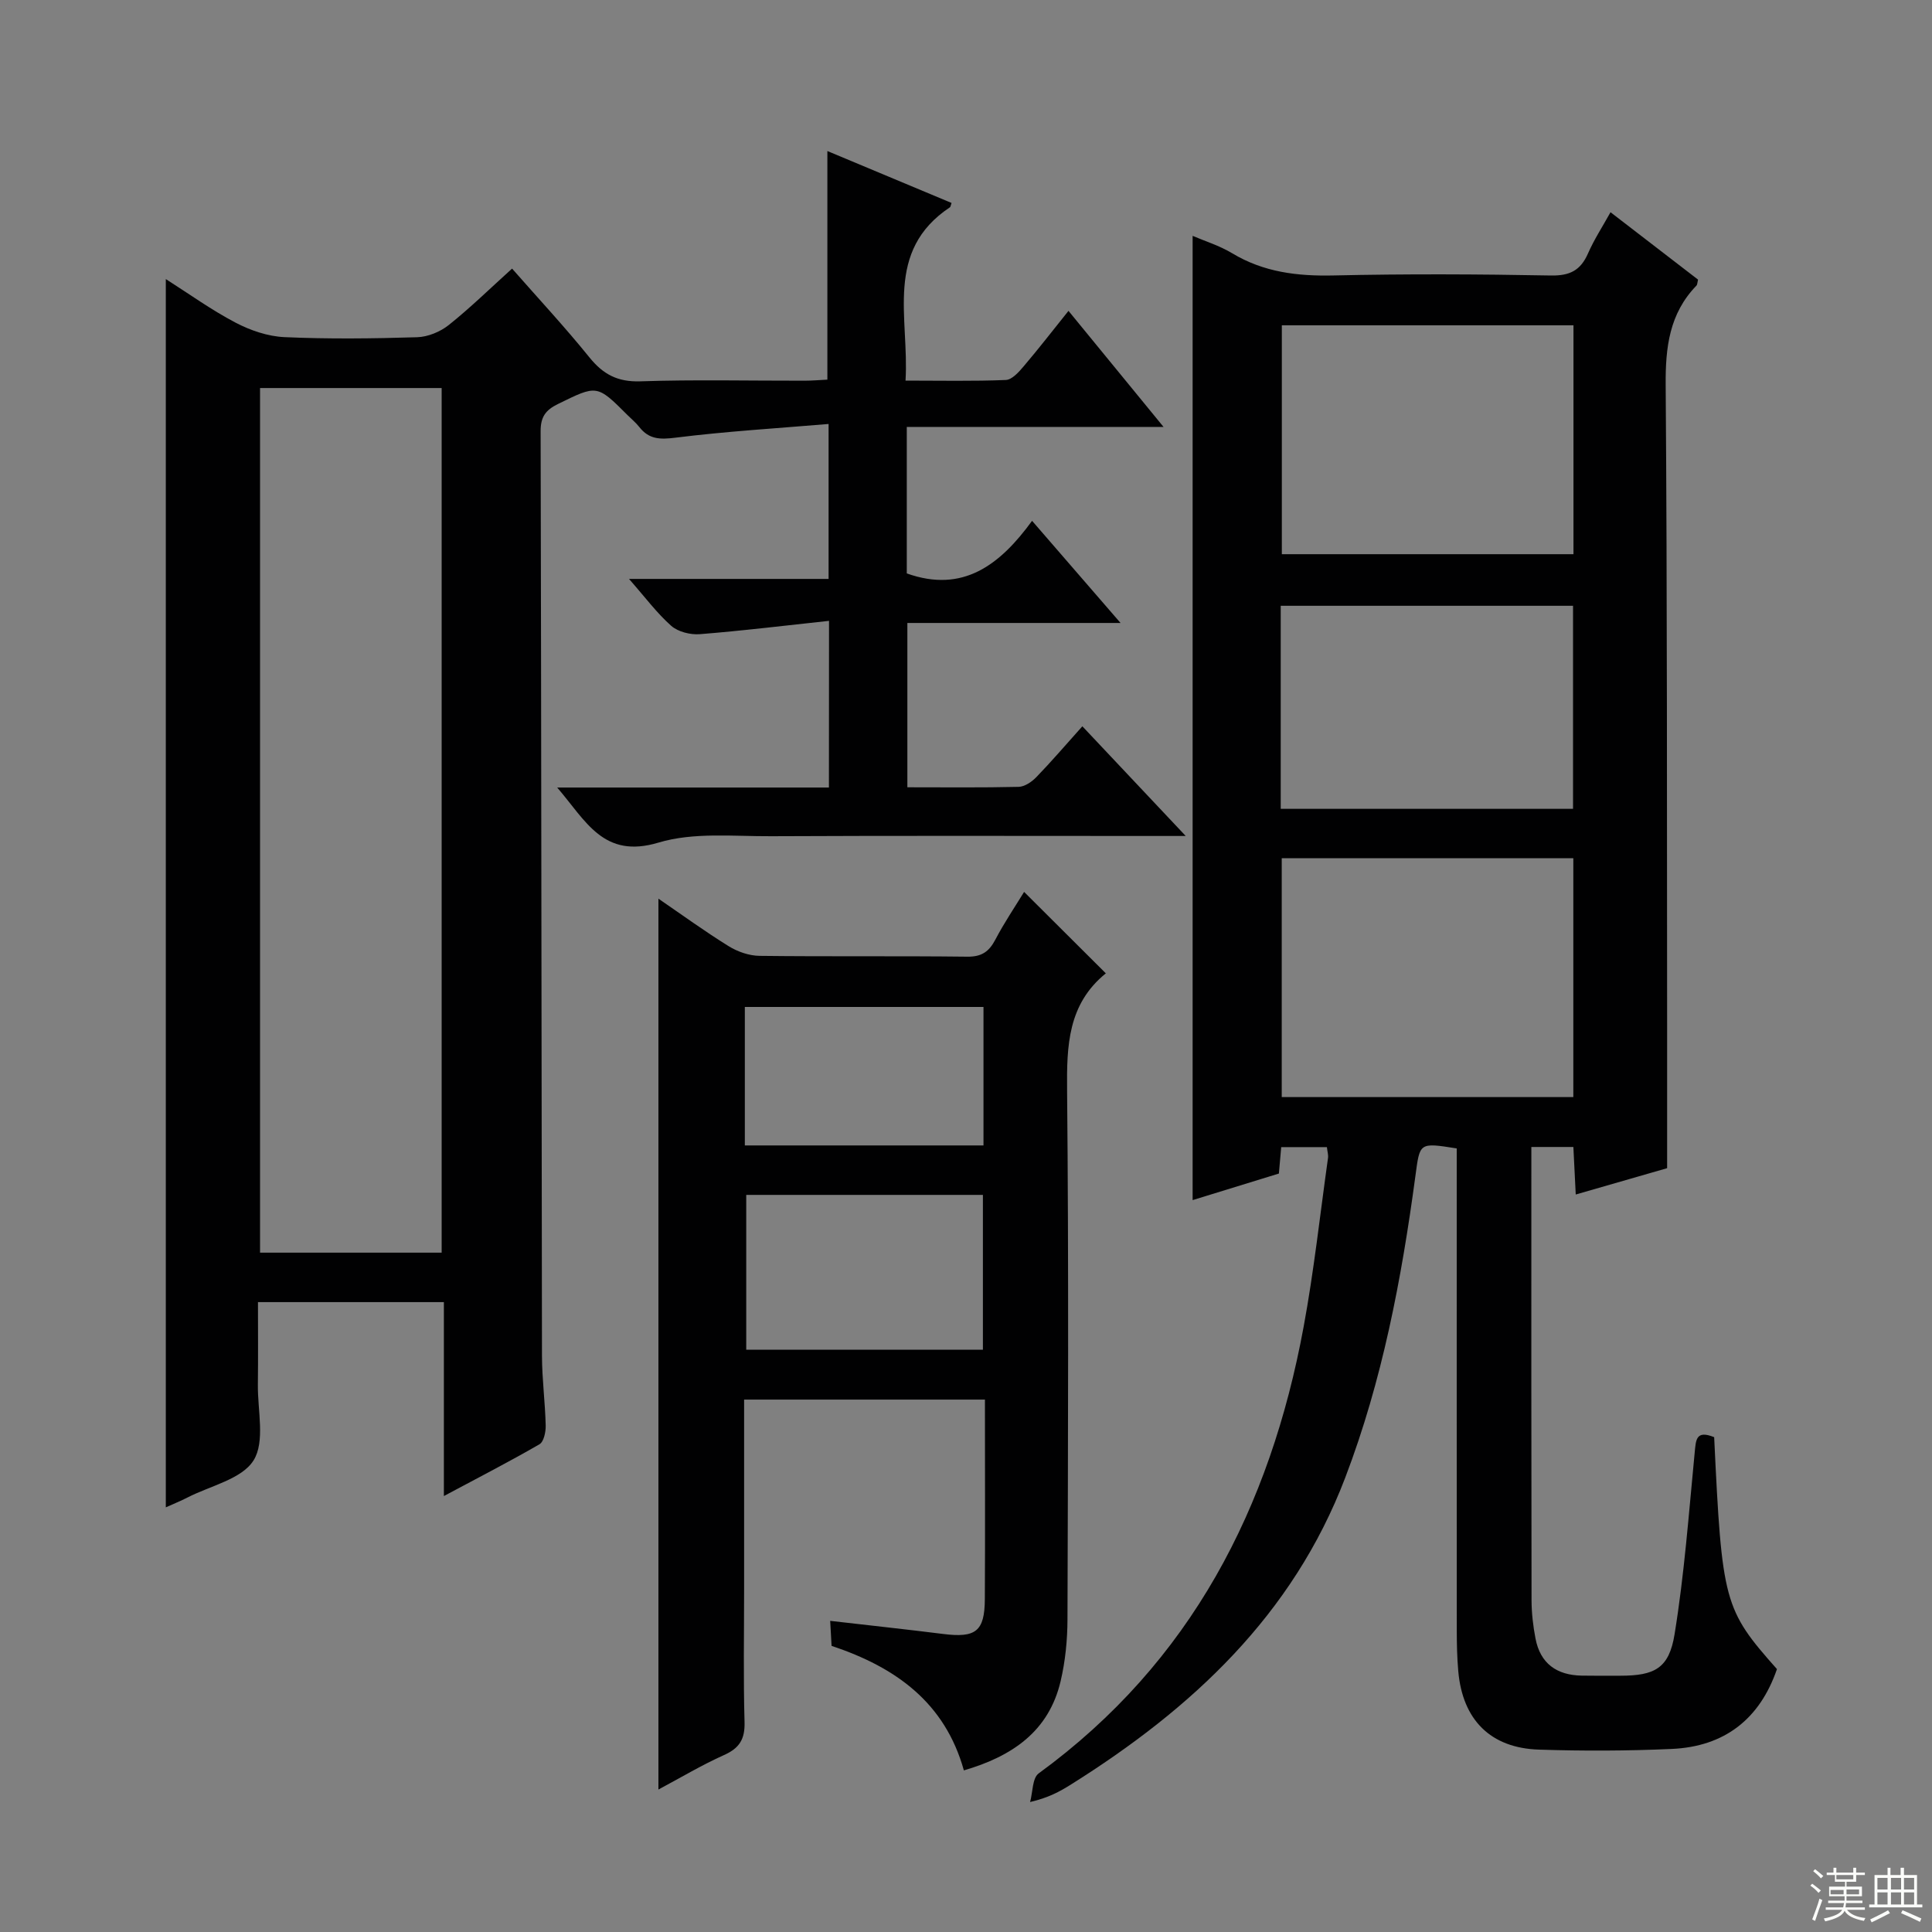 <svg enable-background="new 0 0 400 400" viewBox="0 0 400 400" xmlns="http://www.w3.org/2000/svg"><rect x="0" y="0" width="400" height="400" fill="#808080" stroke="none"/><g fill="#010102"><path d="m171.64 128.54c-9.32 1-18.02 2.07-26.76 2.76-1.94.15-4.48-.48-5.89-1.71-2.95-2.6-5.34-5.84-8.76-9.73h41.32c0-10.74 0-20.77 0-32.08-10.7.9-21.25 1.53-31.73 2.84-3.17.4-5.45.35-7.45-2.2-.71-.91-1.63-1.66-2.46-2.49-6.35-6.35-6.3-6.25-14.4-2.28-2.56 1.25-3.59 2.68-3.58 5.63.15 63.81.17 127.63.28 191.44.01 4.81.66 9.61.77 14.43.03 1.32-.39 3.35-1.29 3.87-6.25 3.62-12.69 6.92-19.79 10.72 0-13.89 0-26.82 0-40.15-12.82 0-25.22 0-38.49 0 0 5.62.05 11.38-.02 17.14-.06 5.31 1.53 11.74-.89 15.62-2.43 3.89-8.92 5.25-13.66 7.68-1.44.74-2.94 1.34-4.51 2.05 0-84.75 0-169.11 0-254.3 4.83 3.07 9.44 6.4 14.44 9.02 3.07 1.61 6.68 2.84 10.11 3 9.15.41 18.33.3 27.48.02 2.23-.07 4.78-1.12 6.54-2.52 4.41-3.51 8.46-7.48 13.12-11.69 5.4 6.15 10.93 12.09 16.02 18.39 2.85 3.52 5.84 5.1 10.52 4.95 11.32-.38 22.66-.11 33.99-.13 1.62 0 3.24-.15 4.75-.22 0-15.75 0-31.15 0-47.33 8.57 3.58 17.15 7.17 25.71 10.75-.21.59-.22.82-.33.89-13.66 9.1-8.41 22.86-9.2 35.89 7.24 0 14.01.15 20.76-.13 1.29-.05 2.71-1.65 3.71-2.84 3.1-3.64 6.03-7.43 9.27-11.47 6.55 8 12.7 15.52 19.68 24.03-18.46 0-35.65 0-53.16 0v30.33c11.63 4.15 19.3-1.77 25.94-10.89 6.21 7.17 11.91 13.75 18.32 21.15-15.27 0-29.49 0-44.14 0v34.02c7.77 0 15.41.09 23.03-.09 1.26-.03 2.74-1.04 3.68-2.02 3.12-3.22 6.03-6.63 9.52-10.52 6.95 7.37 13.79 14.63 21.4 22.71-2.84 0-4.6 0-6.36 0-26.49 0-52.99-.08-79.48.05-7.8.04-16.06-.86-23.31 1.32-11.42 3.43-15-4.46-20.98-11.4h56.26c.02-11.39.02-22.29.02-34.51zm-80.2 130.81c0-60.06 0-119.57 0-179.01-12.79 0-25.19 0-37.6 0v179.01z"/><path d="m354.9 297.55c1.62 34.15 2.02 35.65 13 48.02-3.56 10.35-10.87 16.05-21.8 16.53-9.15.41-18.33.44-27.48.14-10.03-.32-15.82-6.18-16.7-16.24-.25-2.82-.31-5.66-.31-8.48-.02-31.33-.01-62.66-.01-93.99 0-1.96 0-3.92 0-5.76-7.87-1.25-7.62-1.22-8.57 5.81-2.86 21.24-6.83 42.22-14.52 62.37-10.86 28.47-31.77 47.83-56.82 63.54-2.25 1.41-4.57 2.7-8.42 3.6.56-2.02.45-4.96 1.78-5.93 31.53-23 47.93-54.96 54.85-92.45 2.14-11.57 3.41-23.3 5.05-34.96.09-.62-.12-1.29-.23-2.25-3.15 0-6.22 0-9.46 0-.16 1.8-.3 3.43-.48 5.47-6.03 1.86-12.13 3.73-17.86 5.5 0-66.7 0-133.05 0-199.64 2.5 1.08 5.54 2.01 8.18 3.6 6.54 3.94 13.53 4.77 21.03 4.6 14.99-.34 30-.27 44.99.01 3.92.07 6.13-1.08 7.66-4.57 1.26-2.88 3.01-5.55 4.66-8.53 6.15 4.74 12.19 9.39 18.12 13.95-.16.66-.14 1.05-.33 1.24-5.62 5.8-6.43 12.8-6.37 20.6.33 44.33.25 88.66.3 132.99.01 9.47 0 18.93 0 29.14-5.52 1.59-11.97 3.45-18.92 5.45-.17-3.47-.33-6.53-.49-9.84-2.81 0-5.4 0-8.7 0v5.39c0 29.5-.02 59 .04 88.49.01 2.63.32 5.3.82 7.89.99 5.19 4.41 7.59 9.57 7.68 2.67.04 5.33.03 8 .02 7.06-.01 10.07-1.49 11.22-8.57 2.02-12.42 2.95-25.02 4.16-37.56.27-2.6.18-4.82 4.04-3.26zm-89.53-119.87v49.46h60.37c0-16.7 0-32.95 0-49.46-20.17 0-40.08 0-60.37 0zm60.4-110.33c-20.43 0-40.47 0-60.38 0v47.39h60.38c0-15.85 0-31.44 0-47.39zm-60.61 100.11h60.52c0-14.25 0-28.13 0-42.04-20.34 0-40.35 0-60.52 0z"/><path d="m212.03 184.66c5.69 5.67 11.21 11.17 16.93 16.87.04-.32.08-.08-.01-.01-7.86 6.38-8.11 14.95-8.02 24.23.35 36.49.19 72.99.08 109.49-.01 4.28-.44 8.67-1.42 12.83-2.44 10.38-10 15.54-20.03 18.47-3.91-14-14.03-21.33-27.39-25.78-.08-1.41-.17-2.99-.29-5.18 8.03.93 15.7 1.75 23.35 2.71 6.78.86 8.63-.51 8.67-7.2.08-13.65.02-27.3.02-41.32-16.71 0-33.1 0-49.86 0v39.26c0 9.17-.17 18.34.09 27.5.1 3.53-1.04 5.4-4.24 6.83-4.62 2.07-8.99 4.69-13.59 7.14 0-61.78 0-122.85 0-184.44 4.79 3.28 9.55 6.74 14.53 9.83 1.85 1.15 4.23 1.98 6.39 2.01 14.33.17 28.66 0 43 .17 2.96.04 4.5-1 5.82-3.5 1.84-3.52 4.09-6.84 5.97-9.91zm-57.53 62.73v32.05h49c0-10.93 0-21.46 0-32.05-16.54 0-32.63 0-49 0zm-.29-10.24h49.41c0-9.85 0-19.25 0-28.67-16.65 0-32.97 0-49.41 0z"/></g><path d="m374.8 390.4.4-.4c.7.5 1.3 1 1.8 1.4l-.5.5c-.5-.6-1.1-1.1-1.7-1.5zm1 7.3-.6-.3c.5-1.4 1.1-2.8 1.5-4.3.2.1.4.2.6.3-.5 1.3-1 2.8-1.5 4.3zm-.4-10.3.4-.4c.4.3 1 .8 1.7 1.4l-.5.5c-.4-.5-1-1-1.6-1.5zm2.5.3h1.7v-1h.6v1h3.5v-1h.6v1h1.8v.5h-1.8v1.4h-2v1h3.2v2h-3.2v.9h3.3v.5h-3.4c0 .3-.1.6-.1.9h4v.5h-3.7c.7.9 1.9 1.5 3.8 1.7-.1.2-.2.4-.3.6-2.1-.4-3.5-1.1-4-2.1-.4 1-1.8 1.7-4 2.2-.1-.2-.2-.4-.3-.6 2.1-.4 3.4-1 3.8-1.8h-3.4v-.5h3.6c.1-.3.1-.6.2-.9h-3.3v-.5h3.4c0-.3 0-.6 0-.9h-3.2v-2h3.3v-1h-2.1v-1.4h-1.7v-.5zm1.1 3.5v1h2.7c0-.3 0-.4 0-.4 0-.1 0-.2 0-.2 0-.1 0-.2 0-.3h-2.7zm1.2-3v.9h3.5v-.9zm4.7 3h-2.6v.6.4h2.6z" fill="#fbfcfa"/><path d="m393.6 386.7h.6v1.5h2.7v6.1h1.1v.6h-11v-.6h1.1v-6.1h2.7v-1.5h.6v1.5h2.1v-1.5zm-2.7 8.8.4.6c-1.2.6-2.5 1.3-3.8 1.9-.1-.2-.2-.4-.3-.6 1.2-.6 2.5-1.2 3.7-1.9zm-2.2-6.7v2.4h2.1v-2.4zm0 3v2.5h2.1v-2.5zm2.8-3v2.4h2.1v-2.4zm0 3v2.5h2.1v-2.5zm6 6.1c-1.4-.7-2.7-1.3-3.9-1.8l.3-.6c1.5.6 2.7 1.2 3.9 1.7zm-1.2-9.1h-2.1v2.4h2.1zm-2.1 3v2.5h2.1v-2.5z" fill="#fbfcfa"/></svg>